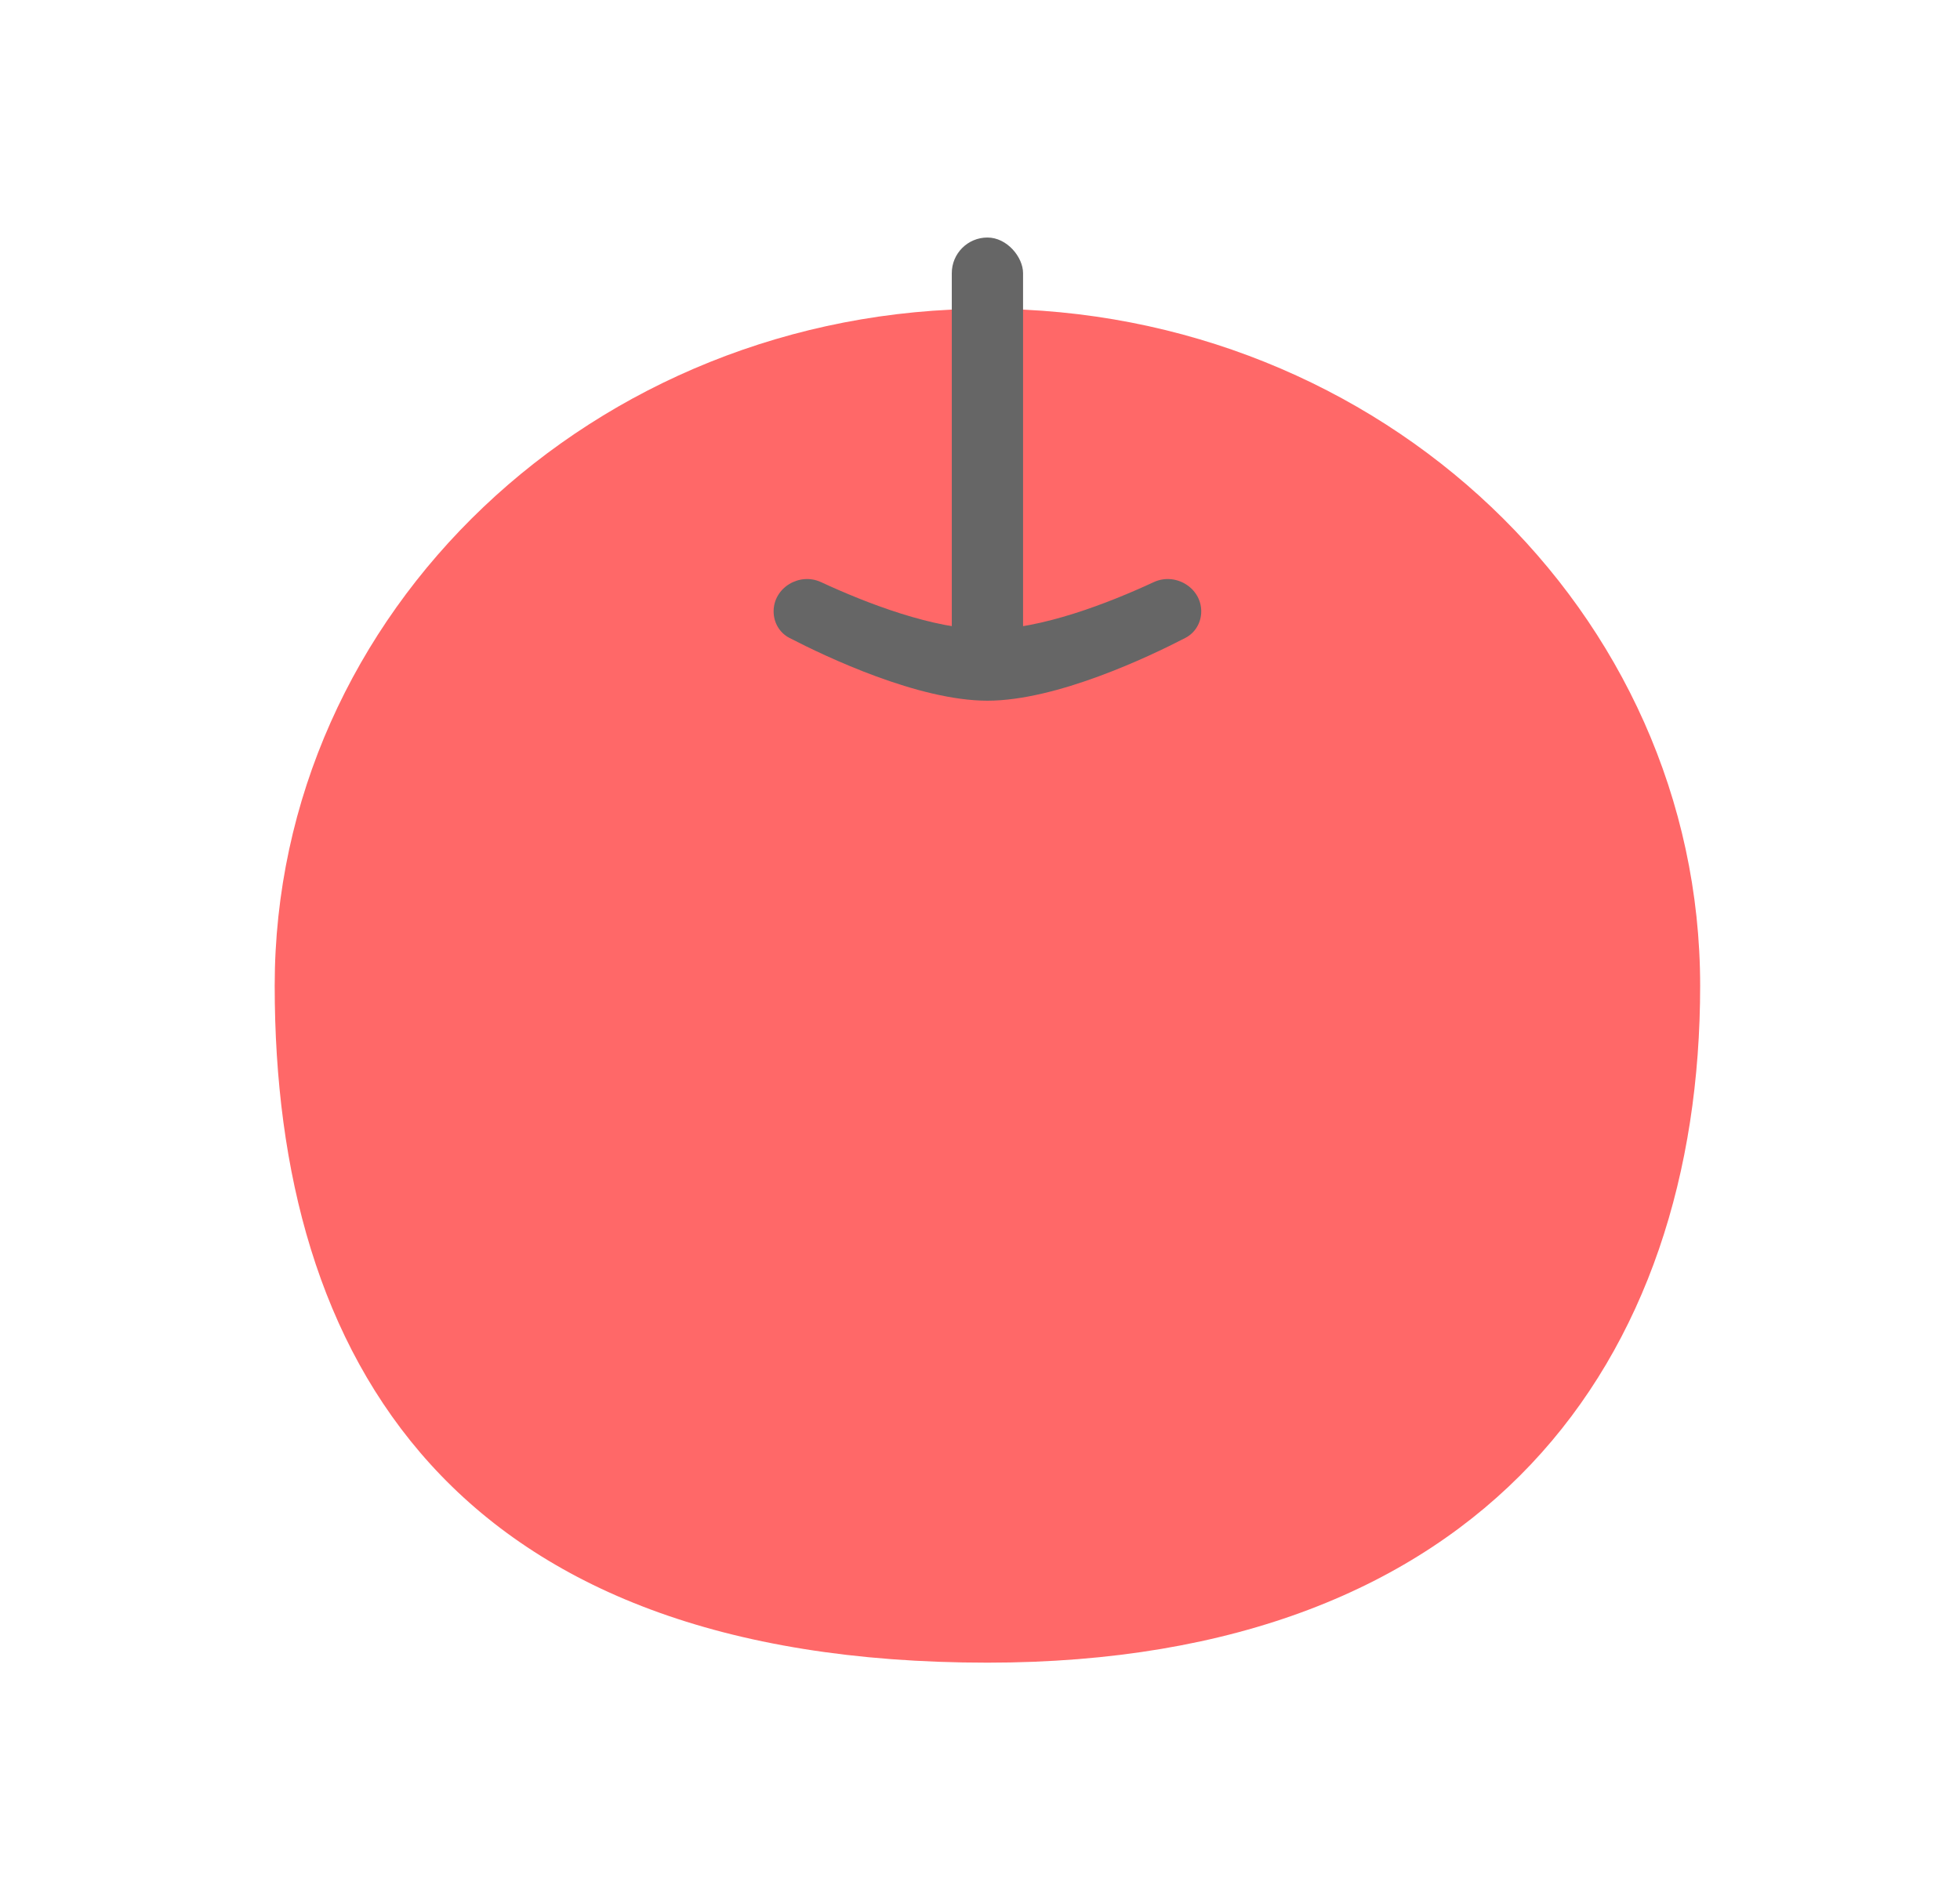 <svg width="33" height="32" viewBox="0 0 33 32" fill="none" xmlns="http://www.w3.org/2000/svg">
<path d="M28.625 16.6C28.625 22.896 25.025 28 16.625 28C7.625 28 4.625 22.896 4.625 16.6C4.625 10.304 9.998 5.2 16.625 5.2C23.252 5.2 28.625 10.304 28.625 16.6Z" fill="#FF6868"/>
<rect x="16.025" y="4" width="1.2" height="7.2" rx="0.6" fill="#666666"/>
<path d="M19.426 9.803C19.789 9.635 20.225 9.896 20.225 10.296C20.225 10.484 20.124 10.657 19.957 10.743C19.341 11.062 17.787 11.8 16.625 11.8C15.462 11.8 13.909 11.062 13.292 10.743C13.125 10.657 13.025 10.484 13.025 10.296C13.025 9.896 13.46 9.635 13.823 9.803C14.576 10.152 15.719 10.6 16.625 10.6C17.53 10.6 18.674 10.152 19.426 9.803Z" fill="#666666"/>
</svg>
